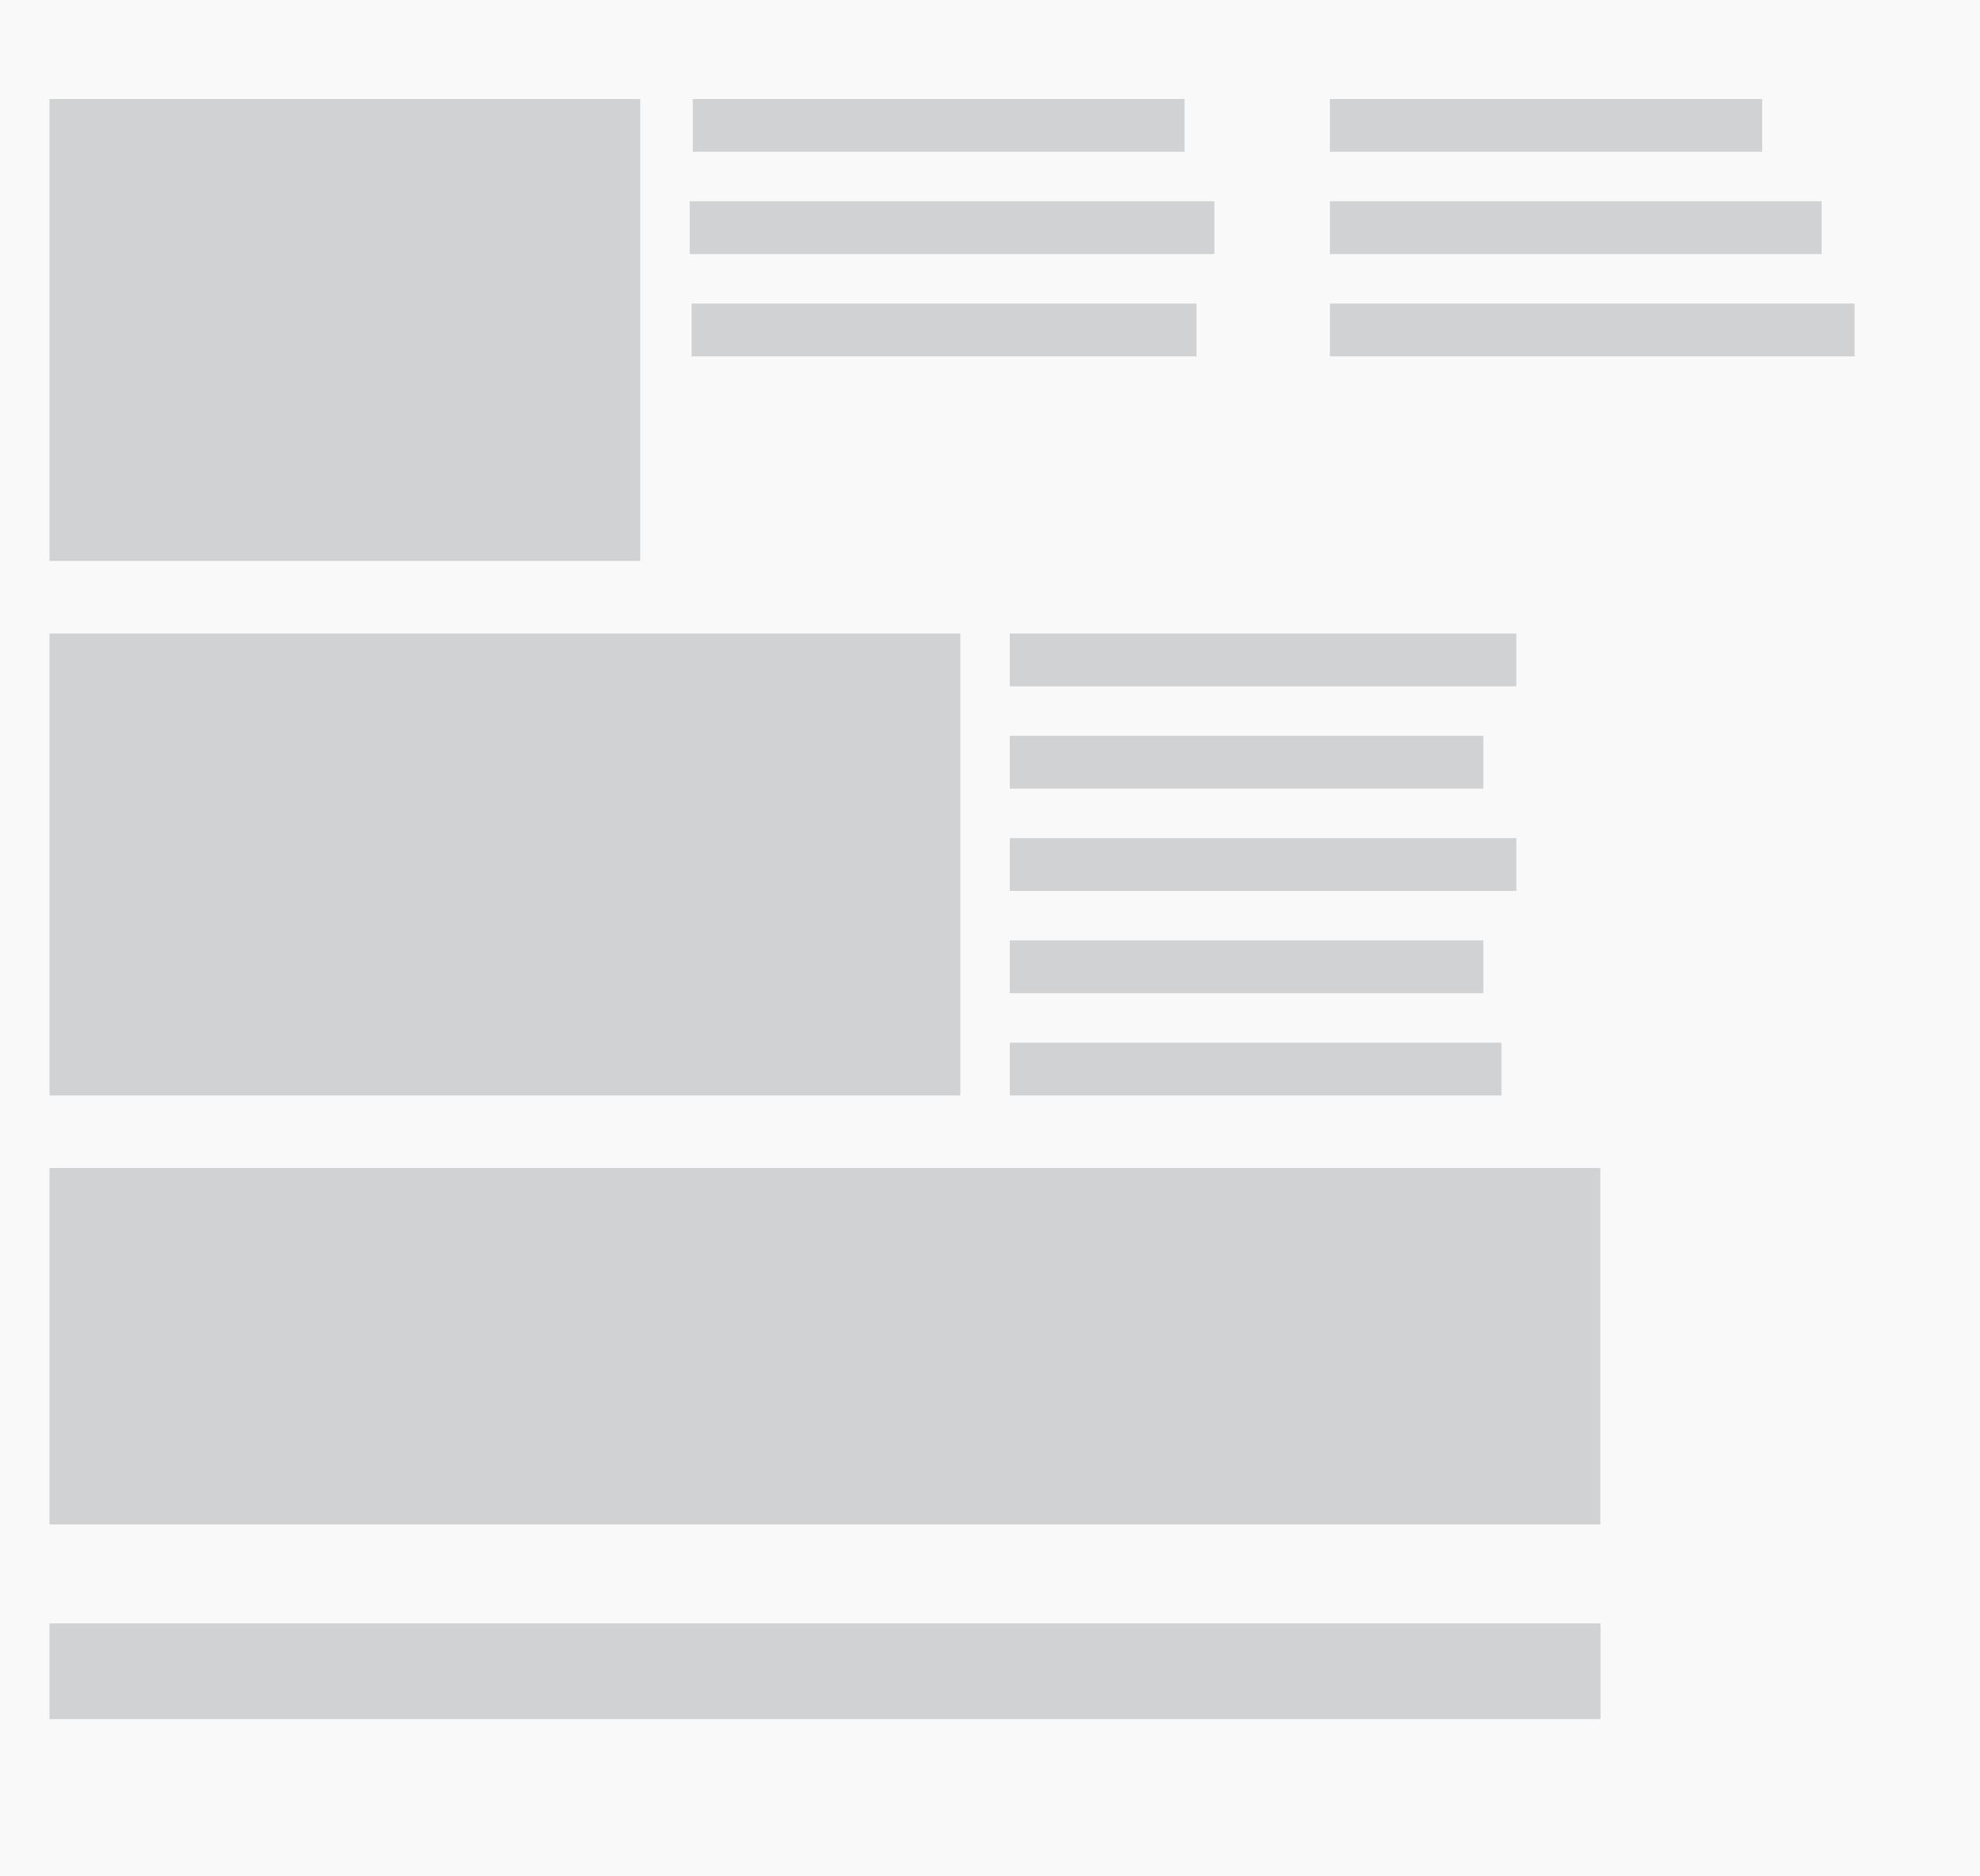 <svg xmlns="http://www.w3.org/2000/svg" xmlns:xlink="http://www.w3.org/1999/xlink" width="1200" height="1137.285" viewBox="0 0 1200 1137.285"><rect x="0" y="0" width="1200" height="1137.285" fill="#333333" stroke="none"/><defs><clipPath id="b"><rect width="1200" height="1137.285"/></clipPath></defs><g id="a" clip-path="url(#b)"><rect width="1200" height="1137.285" fill="#f9f9f9"/><g transform="translate(-220 -21)"><g transform="translate(250 1005)"><rect width="940" height="58" transform="translate(0)" fill="#d1d2d3"/></g><g transform="translate(200 -19)"><rect width="358" height="280" transform="translate(50 100)" fill="#d1d2d3"/><rect width="552" height="280" transform="translate(50 424)" fill="#d1d2d3"/><rect width="939.871" height="216" transform="translate(50 748)" fill="#d1d2d3"/><rect width="298" height="32" transform="translate(439.892 100)" fill="#d1d2d3"/><rect width="262" height="32" transform="translate(826 100)" fill="#d1d2d3"/><rect width="307" height="32" transform="translate(632 424)" fill="#d1d2d3"/><rect width="318" height="32" transform="translate(438 162)" fill="#d1d2d3"/><rect width="298" height="32" transform="translate(826 162)" fill="#d1d2d3"/><rect width="287" height="32" transform="translate(632 486)" fill="#d1d2d3"/><rect width="306" height="32" transform="translate(439.147 224)" fill="#d1d2d3"/><rect width="318" height="32" transform="translate(826 224)" fill="#d1d2d3"/><rect width="307" height="32" transform="translate(632 548)" fill="#d1d2d3"/><rect width="287" height="32" transform="translate(632 610)" fill="#d1d2d3"/><rect width="298" height="32" transform="translate(632 672)" fill="#d1d2d3"/></g></g></g></svg>